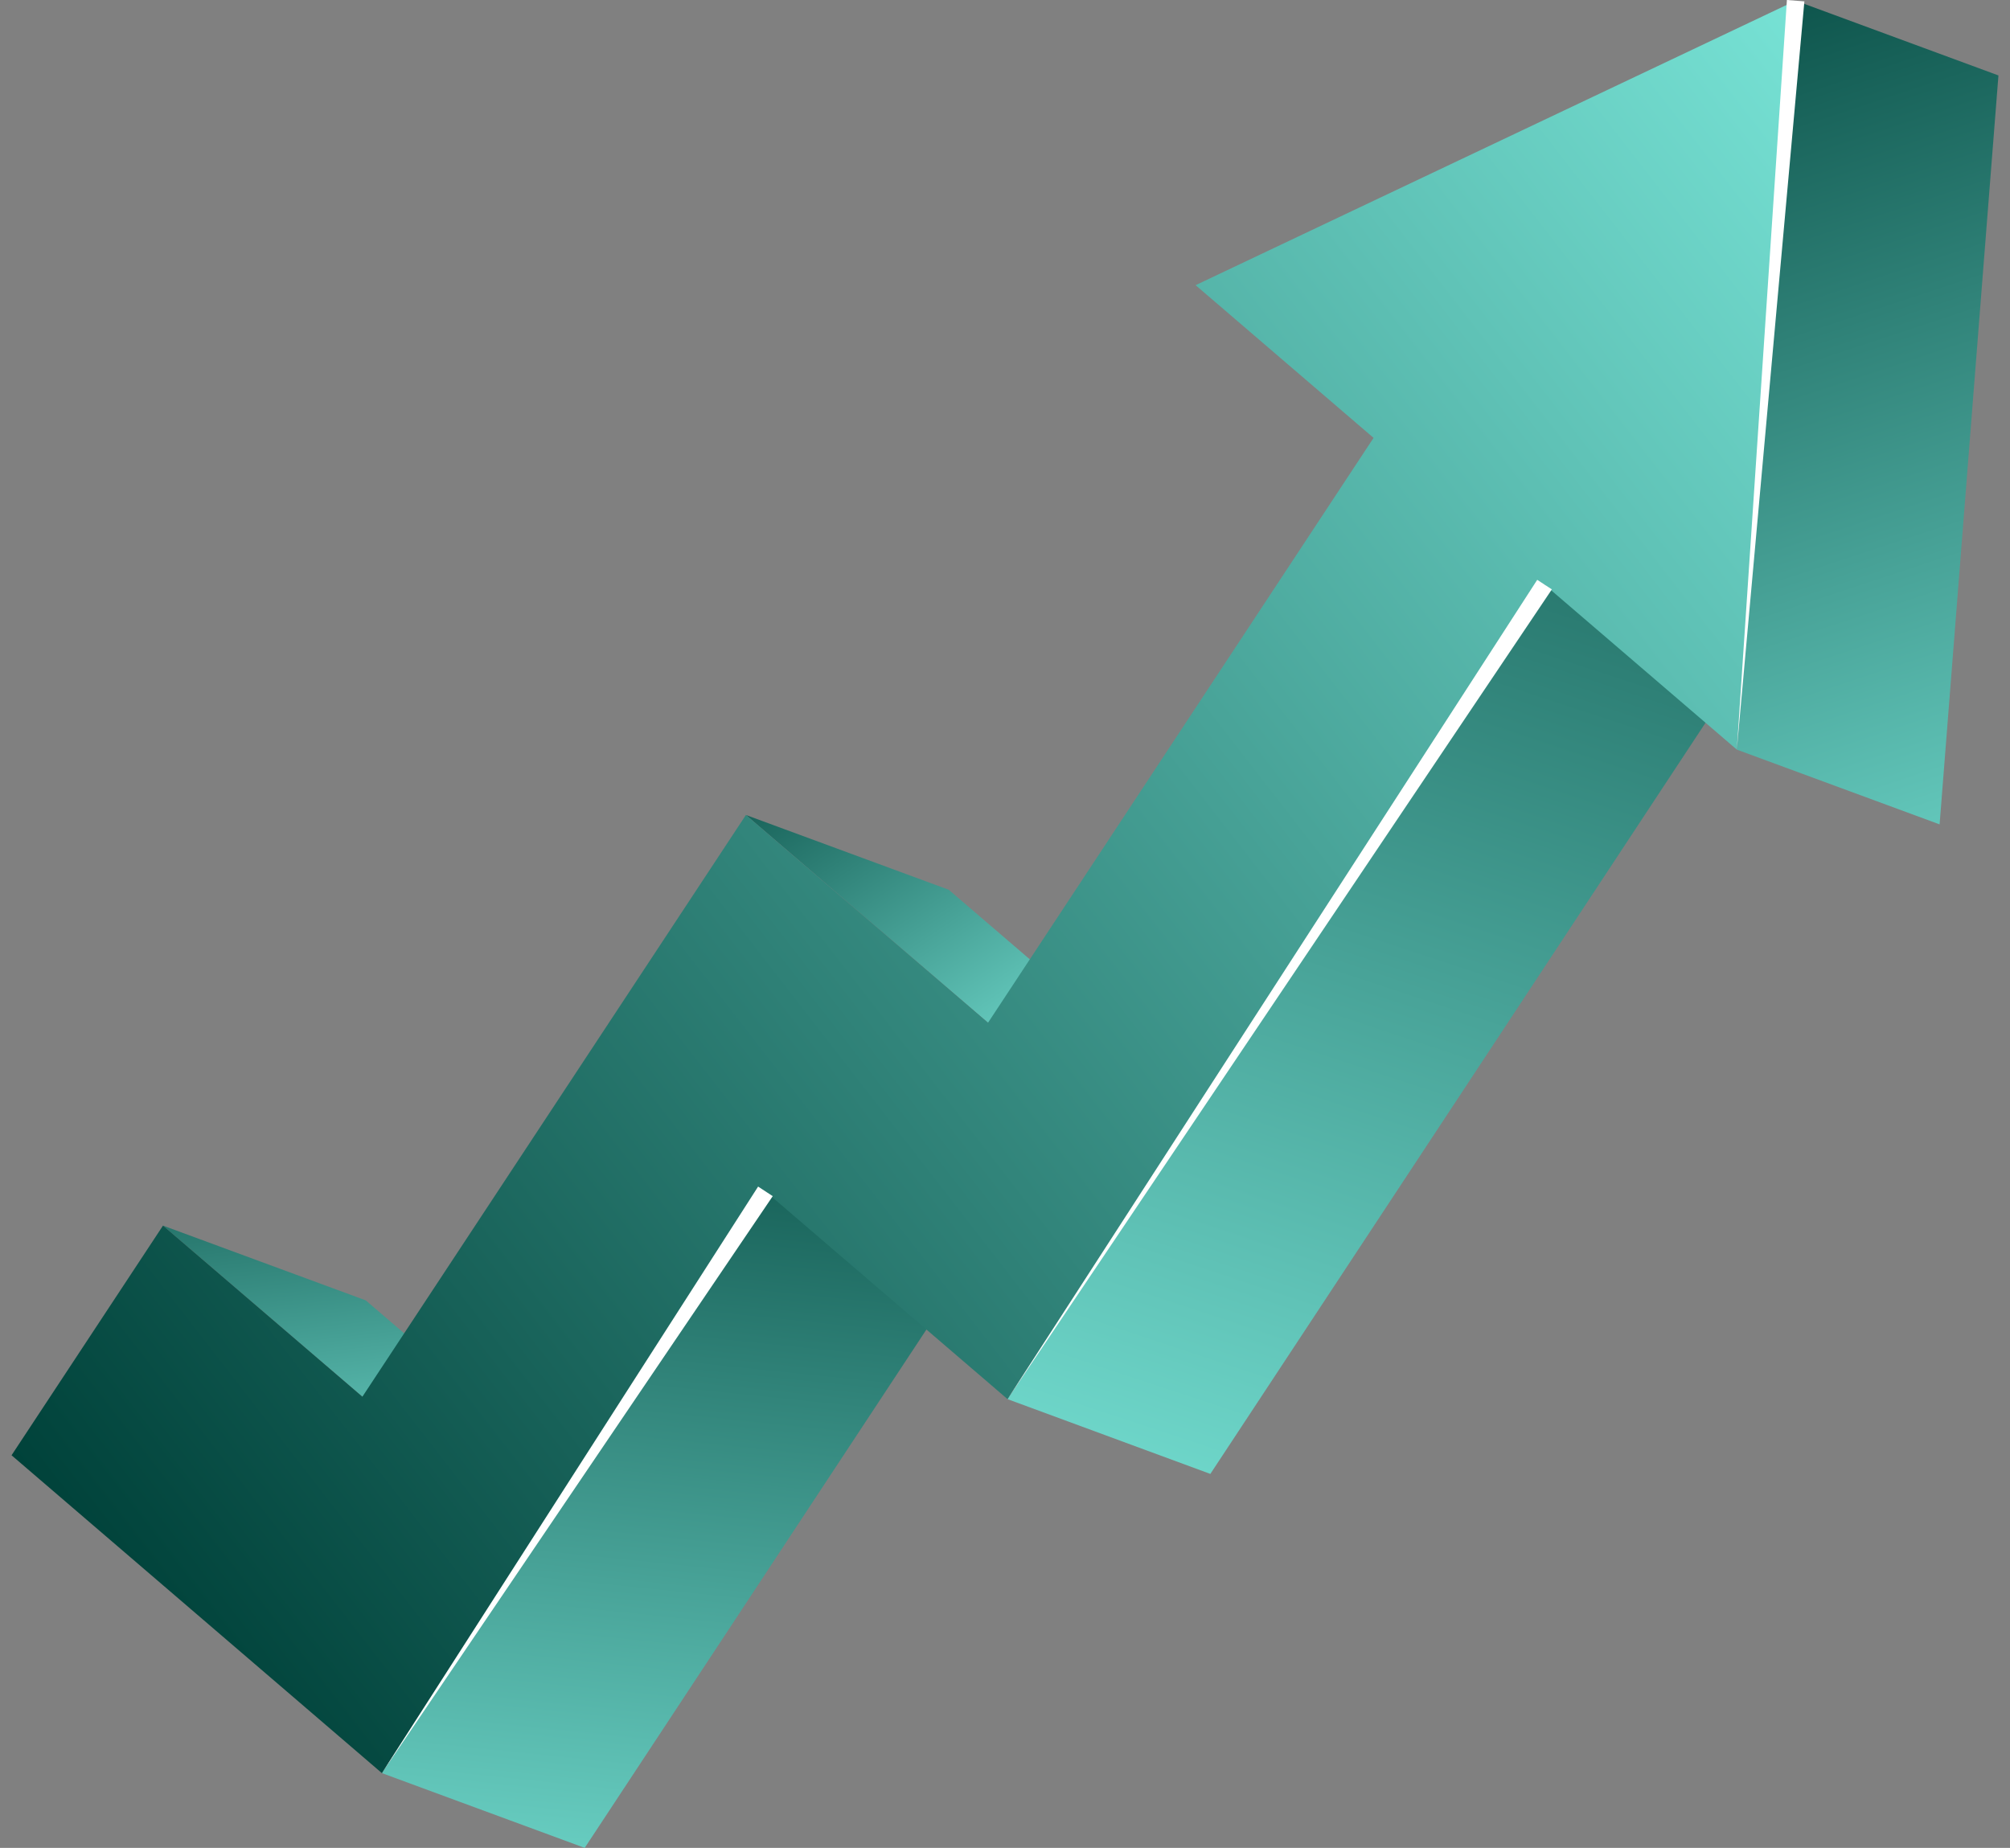 <svg width="87" height="80" viewBox="0 0 87 80" fill="none" xmlns="http://www.w3.org/2000/svg"><rect x="0" y="0" width="87" height="80" fill="#808080" stroke="none"/><path d="m7.054 53.06 8.777 3.237 8.631 7.408-8.777-3.237z" fill="url(#a)"/><path d="m33.13 51.578 8.778 3.237L25.308 80l-8.778-3.237z" fill="url(#b)"/><path d="m32.286 35.283 8.778 3.237 10.478 8.993-8.777-3.236z" fill="url(#c)"/><path d="m66.853 25.308 8.778 3.237L52.388 63.81l-8.778-3.237z" fill="url(#d)"/><path d="M77.722.03 86.5 3.266 83.953 35.69l-8.777-3.237z" fill="url(#e)"/><path d="m7.055 53.06 8.63 7.408 16.6-25.185 10.48 8.994 16.688-25.32-7.703-6.611L77.722.029l-2.547 32.423-8.323-7.144L43.61 60.572l-10.48-8.994-16.6 25.185L.5 63.003z" fill="url(#f)"/><path d="m78.1.059-2.924 32.393L77.344 0zM67.17 25.516 43.61 60.572l22.927-35.47zM33.447 51.785 16.53 76.763 32.814 51.37z" fill="#fff"/><defs><linearGradient id="a" x1="14.312" y1="45.2" x2="16.659" y2="66.761" gradientUnits="userSpaceOnUse"><stop stop-color="#00423A"/><stop offset="1" stop-color="#77E2D5"/></linearGradient><linearGradient id="b" x1="31.772" y1="41.348" x2="27.092" y2="86.493" gradientUnits="userSpaceOnUse"><stop stop-color="#00423A"/><stop offset="1" stop-color="#77E2D5"/></linearGradient><linearGradient id="c" x1="33.455" y1="28.809" x2="45.75" y2="47.244" gradientUnits="userSpaceOnUse"><stop stop-color="#00423A"/><stop offset="1" stop-color="#77E2D5"/></linearGradient><linearGradient id="d" x1="74.225" y1=".903" x2="51.372" y2="69.731" gradientUnits="userSpaceOnUse"><stop stop-color="#00423A"/><stop offset="1" stop-color="#77E2D5"/></linearGradient><linearGradient id="e" x1="73.245" y1="-4.879" x2="89.231" y2="43.354" gradientUnits="userSpaceOnUse"><stop stop-color="#00423A"/><stop offset="1" stop-color="#77E2D5"/></linearGradient><linearGradient id="f" x1="5.259" y1="69.136" x2="83.953" y2="8.058" gradientUnits="userSpaceOnUse"><stop stop-color="#00423A"/><stop offset="1" stop-color="#77E2D5"/></linearGradient></defs></svg>